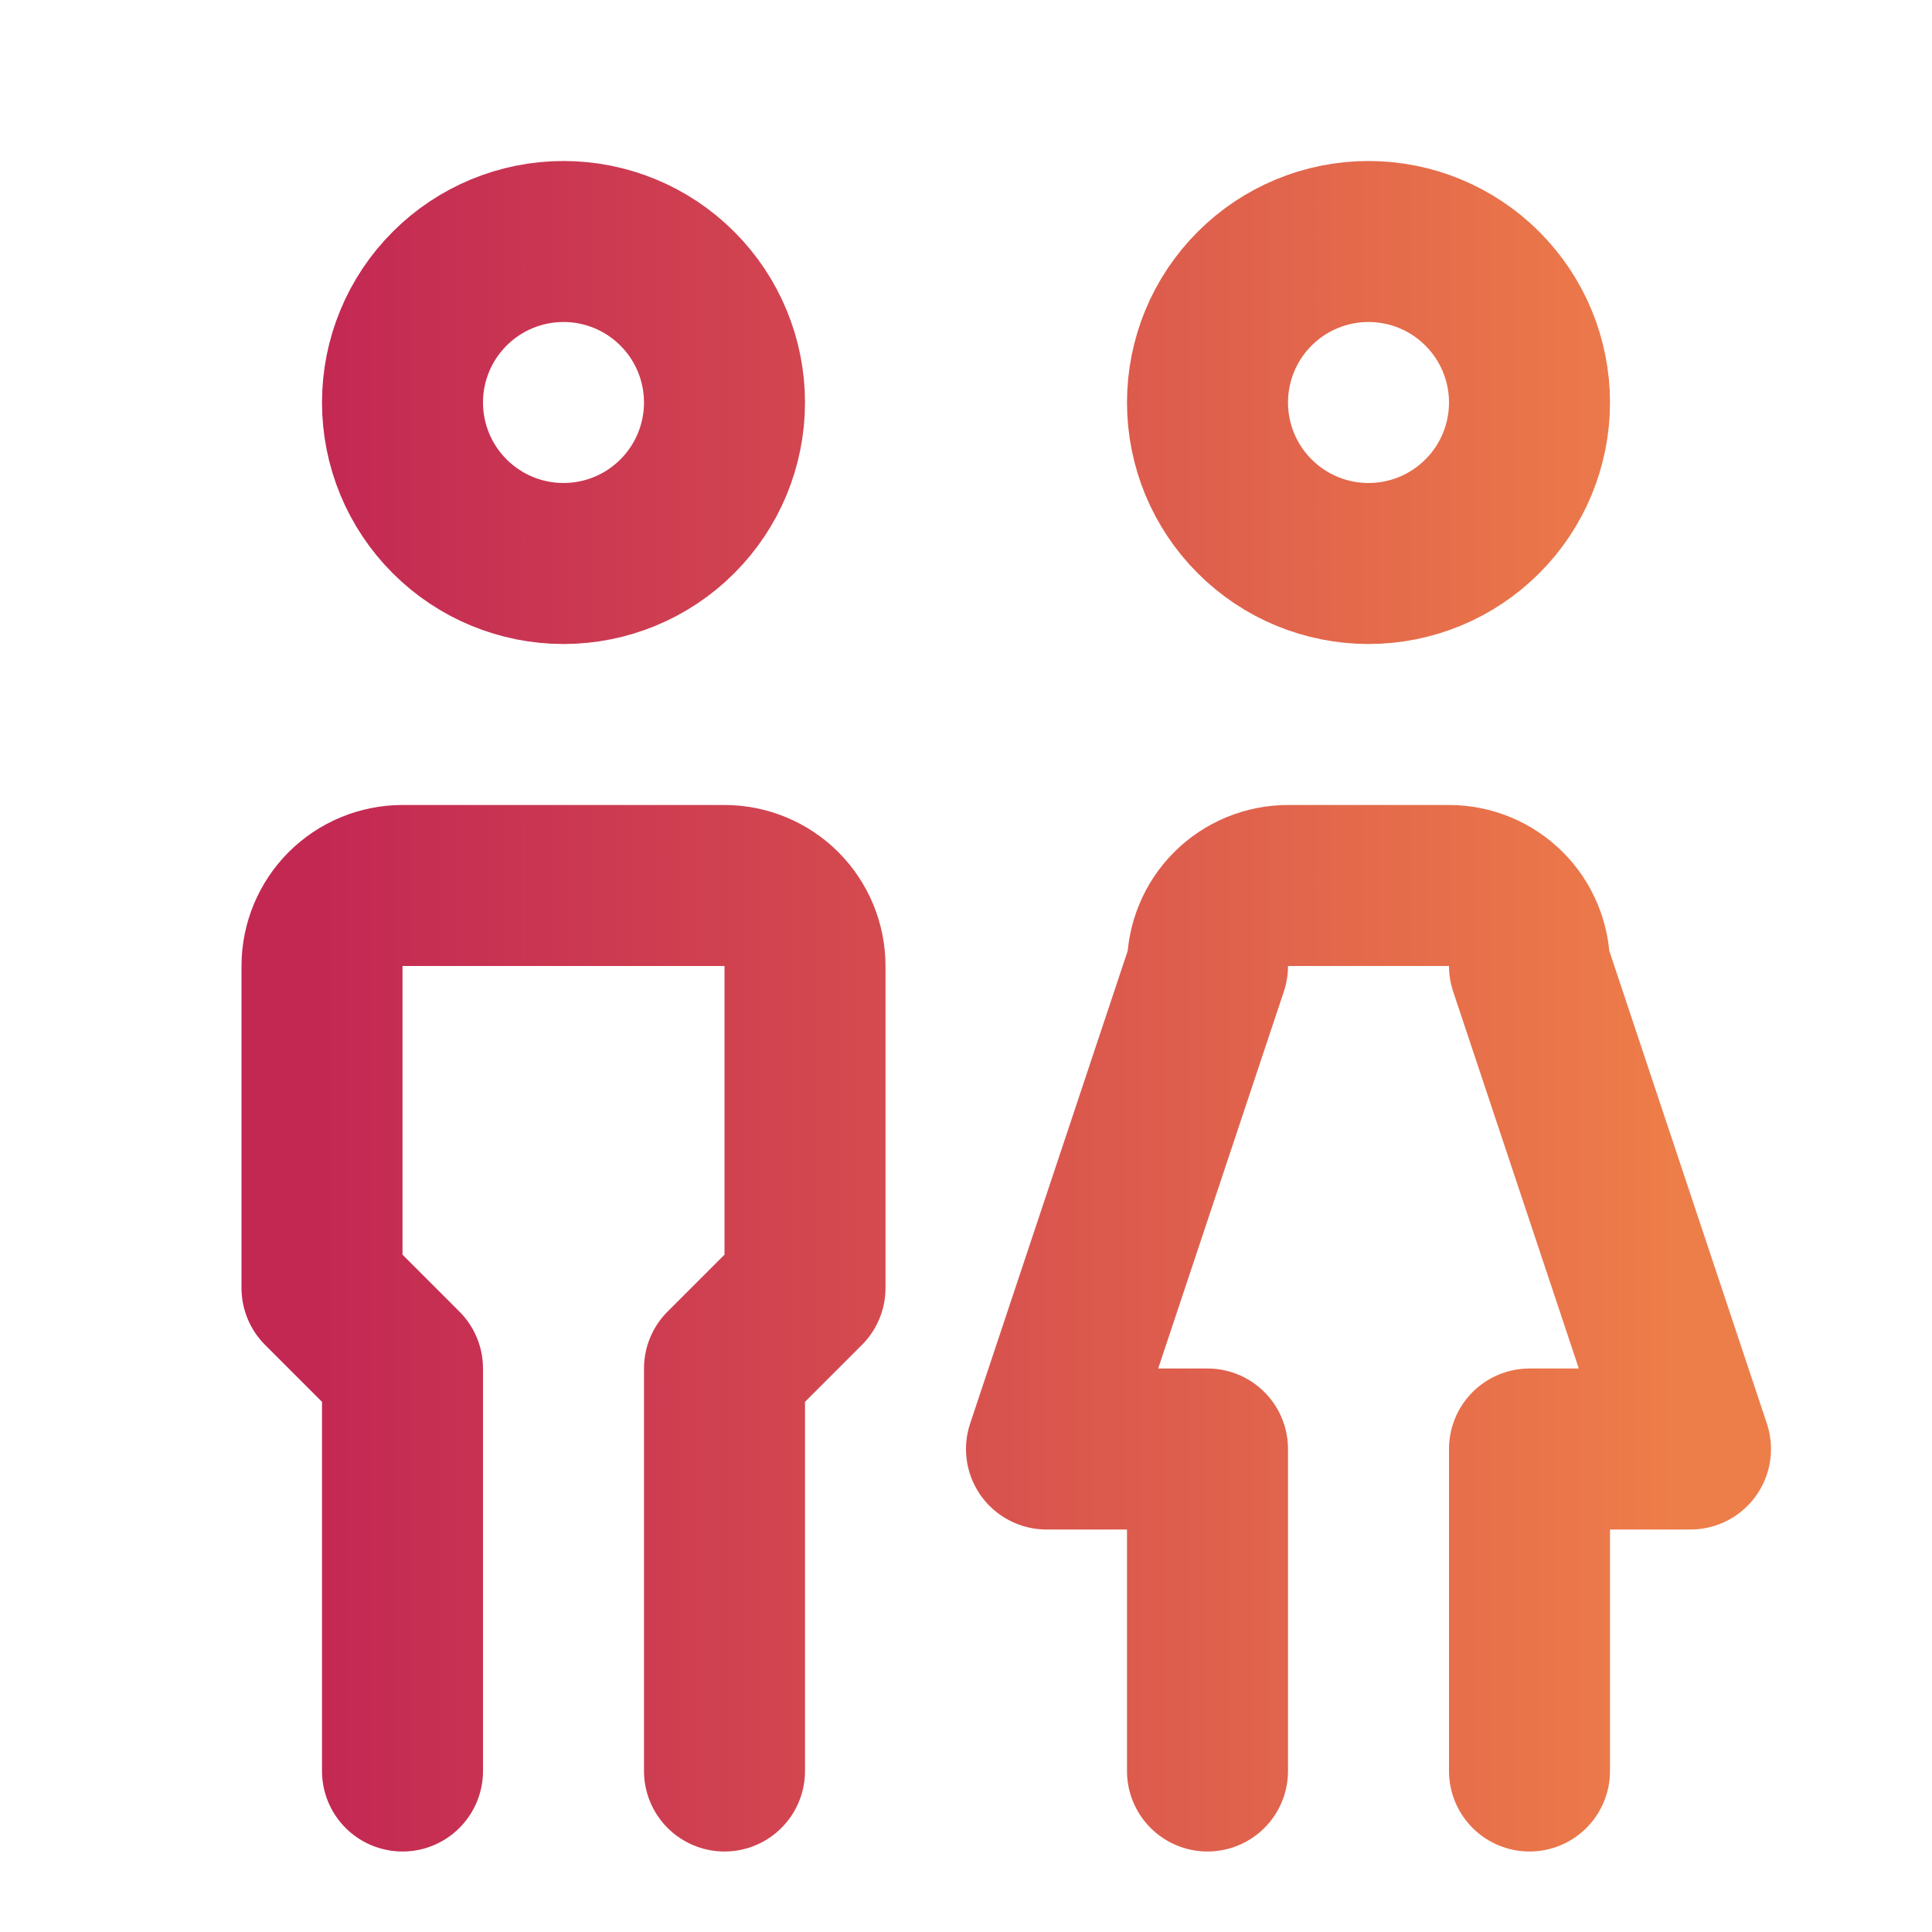 <svg width="36" height="36" viewBox="0 0 36 36" fill="none" xmlns="http://www.w3.org/2000/svg">
<path d="M7.5 33V25.5L6 24V18C6 17.602 6.158 17.221 6.439 16.939C6.721 16.658 7.102 16.5 7.5 16.5H13.5C13.898 16.5 14.279 16.658 14.561 16.939C14.842 17.221 15 17.602 15 18V24L13.5 25.5V33M22.5 33V27H19.5L22.5 18C22.5 17.602 22.658 17.221 22.939 16.939C23.221 16.658 23.602 16.5 24 16.5H27C27.398 16.5 27.779 16.658 28.061 16.939C28.342 17.221 28.5 17.602 28.5 18L31.5 27H28.5V33M7.5 7.5C7.5 8.296 7.816 9.059 8.379 9.621C8.941 10.184 9.704 10.5 10.5 10.5C11.296 10.5 12.059 10.184 12.621 9.621C13.184 9.059 13.5 8.296 13.5 7.5C13.5 6.704 13.184 5.941 12.621 5.379C12.059 4.816 11.296 4.5 10.5 4.5C9.704 4.5 8.941 4.816 8.379 5.379C7.816 5.941 7.5 6.704 7.5 7.5ZM22.5 7.5C22.5 8.296 22.816 9.059 23.379 9.621C23.941 10.184 24.704 10.5 25.5 10.5C26.296 10.5 27.059 10.184 27.621 9.621C28.184 9.059 28.5 8.296 28.5 7.5C28.5 6.704 28.184 5.941 27.621 5.379C27.059 4.816 26.296 4.5 25.5 4.5C24.704 4.5 23.941 4.816 23.379 5.379C22.816 5.941 22.5 6.704 22.5 7.5Z" stroke="url(#paint0_linear_5609_48536)" stroke-width="3" stroke-linecap="round" stroke-linejoin="round"/>
<defs>
<linearGradient id="paint0_linear_5609_48536" x1="6" y1="18.75" x2="31.5" y2="18.75" gradientUnits="userSpaceOnUse">
<stop stop-color="#C32853"/>
<stop offset="1" stop-color="#EE7E49"/>
</linearGradient>
</defs>
</svg>
